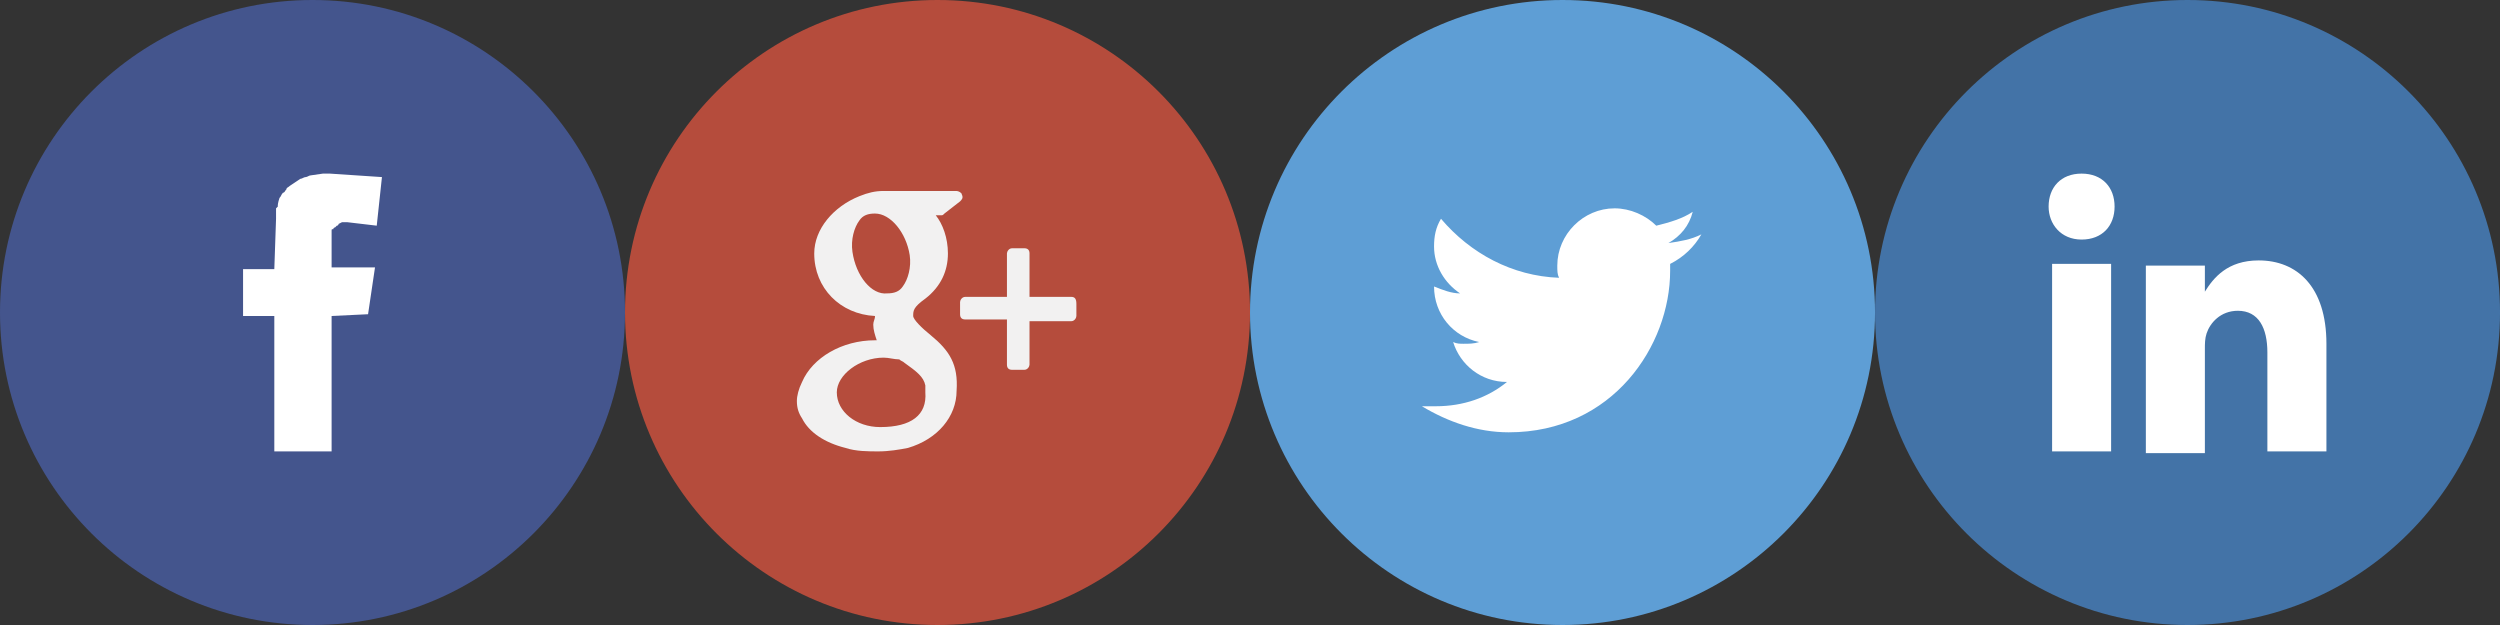 <?xml version="1.0" encoding="utf-8"?>
<!-- Generator: Adobe Illustrator 16.0.0, SVG Export Plug-In . SVG Version: 6.00 Build 0)  -->
<!DOCTYPE svg PUBLIC "-//W3C//DTD SVG 1.1//EN" "http://www.w3.org/Graphics/SVG/1.1/DTD/svg11.dtd">
<svg version="1.1" id="Capa_1" xmlns="http://www.w3.org/2000/svg" xmlns:xlink="http://www.w3.org/1999/xlink" x="0px" y="0px"
	 width="144px" height="36px" viewBox="0.475 144.785 144 36" enable-background="new 0.475 144.785 144 36" xml:space="preserve">
<rect x="0.475" y="144.785" width="144" height="36" fill="#333333" stroke="none"/>
<circle fill="#44558D" cx="18.475" cy="162.785" r="18"/>
<circle fill="#B54C3C" cx="54.476" cy="162.785" r="18"/>
<circle fill="#5E9ED5" cx="90.476" cy="162.785" r="18"/>
<circle fill="#4373A7" cx="126.476" cy="162.785" r="18"/>
<g id="Shape_8_6_">
	<g>
		<path fill="#FFFFFF" d="M22.475,154.985l-3-0.2h-0.4l-0.7,0.101c-0.1,0-0.2,0.1-0.3,0.1s-0.2,0.1-0.3,0.1l-0.6,0.4l0,0
			c-0.1,0.1-0.2,0.1-0.2,0.199c-0.1,0.101-0.1,0.2-0.2,0.2c-0.1,0.101-0.1,0.2-0.2,0.301c-0.1,0.3-0.1,0.399-0.1,0.5l-0.1,0.1
			c0,0.101,0,0.101,0,0.2v0.1v0.101v0.2l-0.1,2.899l0,0l0,0h-1.8v2.7h1.8v7.8h3.3l0,0v-7.8l2.1-0.101l0.4-2.699h-2.5v-1.7
			c0-0.101,0-0.101,0-0.2s0-0.1,0-0.2c0-0.1,0-0.1,0.1-0.1c0-0.1,0.1-0.1,0.1-0.1l0.1-0.101c0,0,0.1,0,0.1-0.1l0.2-0.101h0.1h0.2
			l0,0l1.7,0.2l0,0L22.475,154.985L22.475,154.985z"/>
	</g>
</g>
<g id="Shape_11_3_">
	<g>
		<path fill="#F2F1F1" d="M62.175,161.885h-2.4v-2.5c0-0.2-0.1-0.3-0.3-0.3h-0.7c-0.2,0-0.3,0.2-0.3,0.3v2.5h-2.4
			c-0.2,0-0.3,0.2-0.3,0.3v0.7c0,0.2,0.1,0.301,0.3,0.301h2.4v2.6c0,0.2,0.1,0.3,0.3,0.3h0.7c0.2,0,0.3-0.2,0.3-0.3v-2.5h2.4
			c0.2,0,0.3-0.2,0.3-0.3v-0.7C62.476,161.985,62.375,161.885,62.175,161.885z M54.075,164.085c-0.5-0.399-1-0.899-1-1.1
			c0-0.3,0-0.5,0.7-1c0.9-0.7,1.3-1.6,1.3-2.601c0-0.899-0.3-1.699-0.7-2.199h0.3c0.1,0,0.1,0,0.2-0.101l0.9-0.7
			c0.1-0.1,0.2-0.199,0.1-0.399c0-0.101-0.2-0.2-0.3-0.2h-4.2c-0.5,0-0.9,0.1-1.4,0.3c-1.5,0.601-2.6,1.9-2.6,3.3
			c0,2,1.5,3.5,3.5,3.601c0,0.2-0.1,0.3-0.1,0.5c0,0.3,0.1,0.6,0.2,0.899c0,0,0,0-0.1,0c-1.9,0-3.6,1-4.2,2.4
			c-0.2,0.4-0.3,0.8-0.3,1.1c0,0.4,0.1,0.7,0.3,1c0.4,0.801,1.3,1.4,2.5,1.7c0.6,0.2,1.3,0.2,1.9,0.2s1.2-0.101,1.7-0.2
			c1.7-0.5,2.8-1.8,2.8-3.3C55.675,165.785,55.175,164.985,54.075,164.085z M49.575,159.285c-0.1-0.7,0.1-1.399,0.4-1.8
			c0.2-0.3,0.5-0.4,0.9-0.4l0,0c0.9,0,1.8,1.101,2,2.4c0.1,0.7-0.1,1.4-0.4,1.8c-0.2,0.3-0.5,0.399-0.9,0.399l0,0l0,0
			C50.675,161.785,49.775,160.685,49.575,159.285z M51.175,169.385c-1.4,0-2.5-0.899-2.5-2c0-0.999,1.3-2,2.7-2l0,0
			c0.3,0,0.6,0.101,0.9,0.101c0.1,0.1,0.2,0.1,0.3,0.199c0.7,0.501,1.1,0.801,1.2,1.301c0,0.1,0,0.3,0,0.399
			C53.875,168.684,52.976,169.385,51.175,169.385z"/>
	</g>
</g>
<g id="Shape_5_copy">
	<g>
		<path fill="#FFFFFF" d="M98.475,158.285c-0.6,0.3-1.199,0.399-1.899,0.5c0.7-0.4,1.199-1,1.4-1.8c-0.601,0.4-1.301,0.6-2.1,0.8
			c-0.601-0.6-1.5-1-2.401-1c-1.799,0-3.3,1.5-3.3,3.3c0,0.301,0,0.5,0.101,0.7c-2.701-0.1-5.101-1.4-6.8-3.399
			c-0.3,0.5-0.4,0.999-0.4,1.6c0,1.1,0.6,2.1,1.5,2.699c-0.5,0-1-0.199-1.5-0.399l0,0c0,1.6,1.1,2.9,2.601,3.2
			c-0.301,0.1-0.601,0.1-0.901,0.1c-0.199,0-0.4,0-0.6-0.1c0.4,1.3,1.6,2.3,3.1,2.3c-1.1,0.899-2.5,1.399-4.1,1.399
			c-0.3,0-0.5,0-0.8,0c1.5,0.9,3.2,1.501,5,1.501c6,0,9.299-5.001,9.299-9.3c0-0.101,0-0.301,0-0.4
			C97.475,159.585,98.075,158.985,98.475,158.285z"/>
	</g>
</g>
<g id="Shape_8_7_">
	<g>
		<path fill="#FFFFFF" d="M120.375,154.785c-1.2,0-1.9,0.8-1.9,1.9c0,1,0.7,1.899,1.9,1.899l0,0c1.199,0,1.9-0.8,1.9-1.899
			C122.276,155.585,121.575,154.785,120.375,154.785z M118.676,170.785h3.399v-10.8h-3.399V170.785z M130.576,159.785
			c-1.8,0-2.601,1-3.1,1.8l0,0l0,0l0,0v-1.5h-3.4c0,1,0,10.8,0,10.8h3.4v-6c0-0.3,0-0.6,0.1-0.899c0.2-0.6,0.8-1.3,1.8-1.3
			c1.201,0,1.7,1,1.7,2.399v5.7h3.401v-6.2C134.476,161.285,132.776,159.785,130.576,159.785z"/>
	</g>
</g>
</svg>
